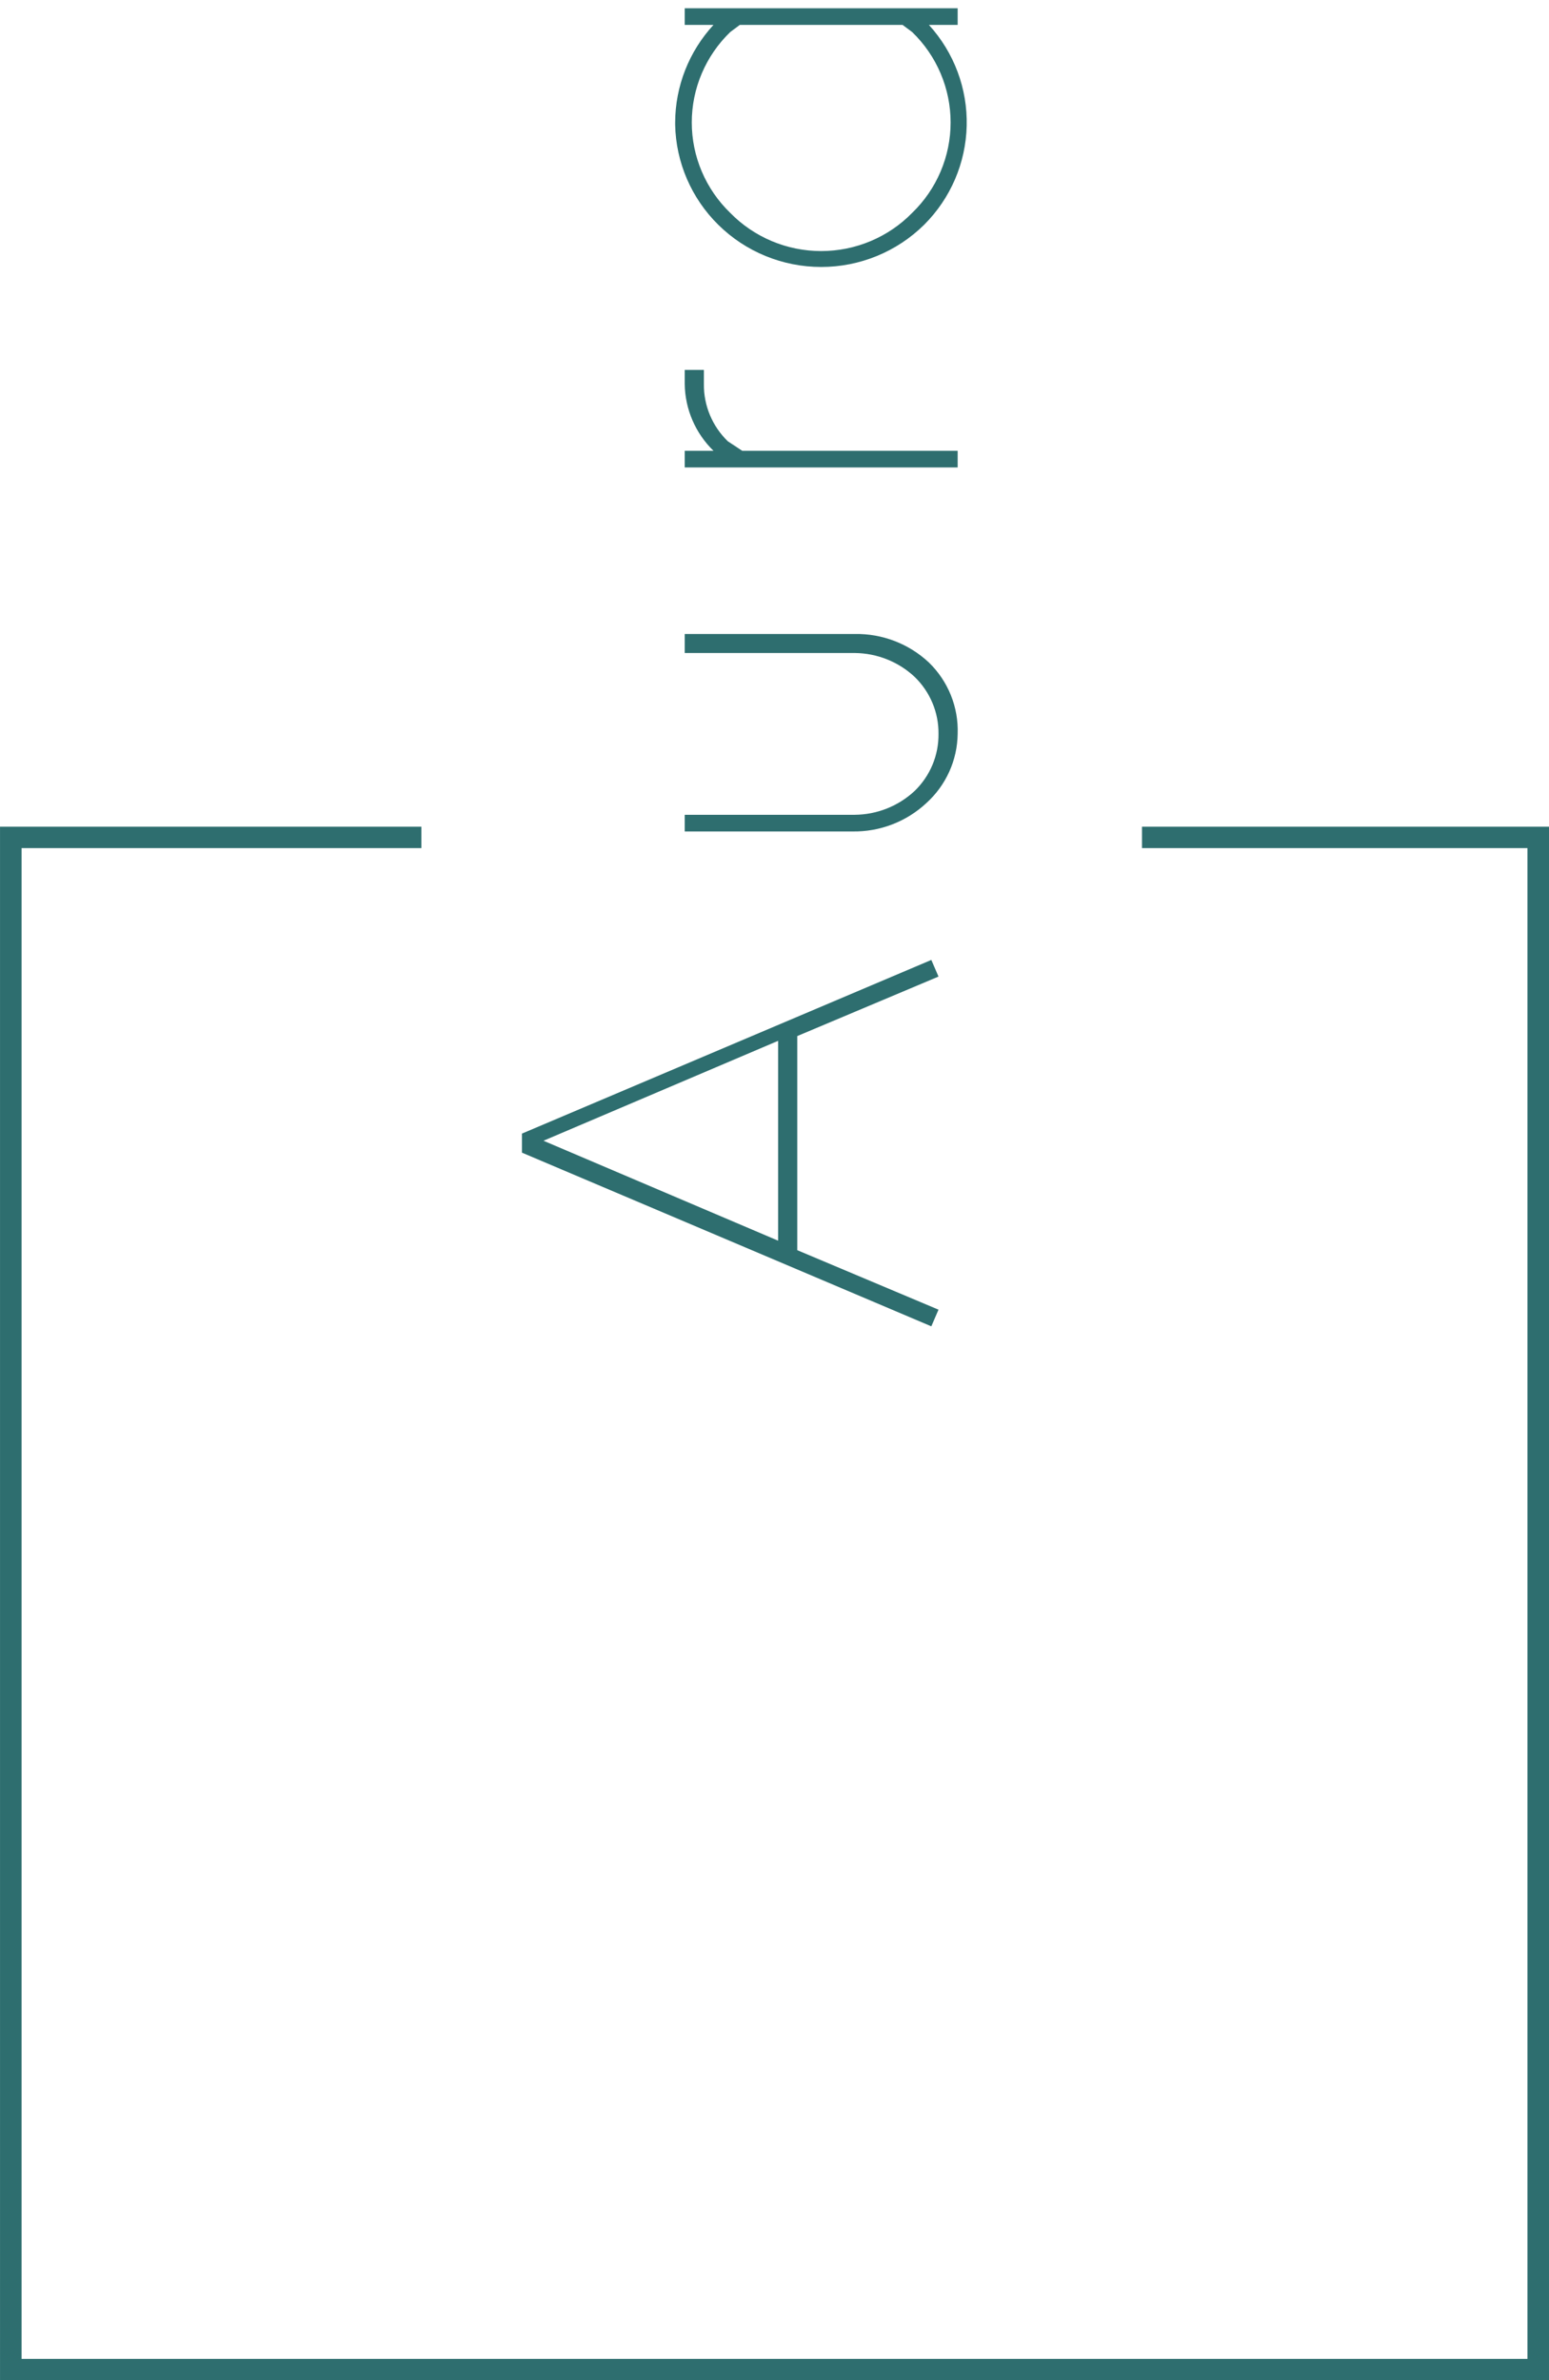 <svg viewBox="0 0 82 126" fill="none" xmlns="http://www.w3.org/2000/svg">
<g clip-path="url(#clip0)">
<path d="M41.191 55.096L28.77 60.385L41.191 65.675L41.191 55.096ZM36.248 33.56L45.247 33.56C46.705 33.534 48.115 34.076 49.175 35.071C49.679 35.561 50.075 36.15 50.337 36.801C50.599 37.451 50.721 38.149 50.696 38.849C50.687 39.538 50.537 40.217 50.253 40.845C49.97 41.473 49.56 42.037 49.049 42.502C47.988 43.496 46.578 44.039 45.12 44.013L36.248 44.013L36.248 43.131L45.247 43.131C46.424 43.122 47.556 42.672 48.415 41.872C48.821 41.48 49.143 41.01 49.361 40.49C49.579 39.97 49.688 39.412 49.682 38.849C49.688 38.286 49.579 37.728 49.361 37.209C49.143 36.689 48.821 36.219 48.415 35.827C47.556 35.026 46.424 34.577 45.247 34.567L36.248 34.567L36.248 33.56ZM37.769 23.862C36.814 22.932 36.267 21.665 36.248 20.336L36.248 19.581L37.262 19.581L37.262 20.336C37.256 20.899 37.366 21.457 37.584 21.977C37.801 22.496 38.123 22.966 38.529 23.359L39.29 23.862L50.696 23.862L50.696 24.744L36.248 24.744L36.248 23.862L37.769 23.862ZM39.163 1.319L38.656 1.697C38.012 2.319 37.501 3.063 37.151 3.885C36.801 4.707 36.621 5.59 36.621 6.483C36.621 7.375 36.801 8.258 37.151 9.08C37.501 9.902 38.012 10.646 38.656 11.268C39.282 11.908 40.031 12.417 40.858 12.764C41.685 13.111 42.574 13.29 43.472 13.29C44.37 13.29 45.259 13.111 46.086 12.764C46.914 12.417 47.662 11.908 48.288 11.268C48.932 10.646 49.444 9.902 49.793 9.08C50.143 8.258 50.323 7.375 50.323 6.483C50.323 5.59 50.143 4.707 49.793 3.885C49.444 3.063 48.932 2.319 48.288 1.697L47.781 1.319L39.163 1.319ZM35.741 6.483C35.747 4.571 36.47 2.73 37.769 1.319L36.248 1.319L36.248 0.438L50.696 0.438L50.696 1.319L49.175 1.319C50.506 2.779 51.221 4.69 51.174 6.659C51.127 8.628 50.321 10.503 48.922 11.898C47.474 13.329 45.514 14.132 43.472 14.132C41.43 14.132 39.471 13.329 38.023 11.898C36.601 10.495 35.783 8.599 35.741 6.609L35.741 6.483ZM49.302 70.209L27.63 61.015L27.63 60.007L49.302 50.814L49.682 51.695L42.205 54.844L42.205 66.178L49.682 69.327L49.302 70.209Z" fill="#2E6E6F"/>
<path d="M0.001 125.37L0.001 44.391L0.001 43.761L0.635 43.761L22.307 43.761L22.307 44.894L1.142 44.894L1.142 124.867L80.86 124.867L80.86 44.894L60.455 44.894L60.455 43.761L81.367 43.761L82.001 43.761L82.001 44.391L82.001 125.37L82.001 126L81.367 126L0.635 126L0.001 126L0.001 125.37Z" fill="#2E6E6F"/>
</g>
<defs>
<clipPath id="clip0">
<rect width="125.562" height="82" fill="white" transform="translate(0.001 126) rotate(-90)"/>
</clipPath>
</defs>
</svg>
